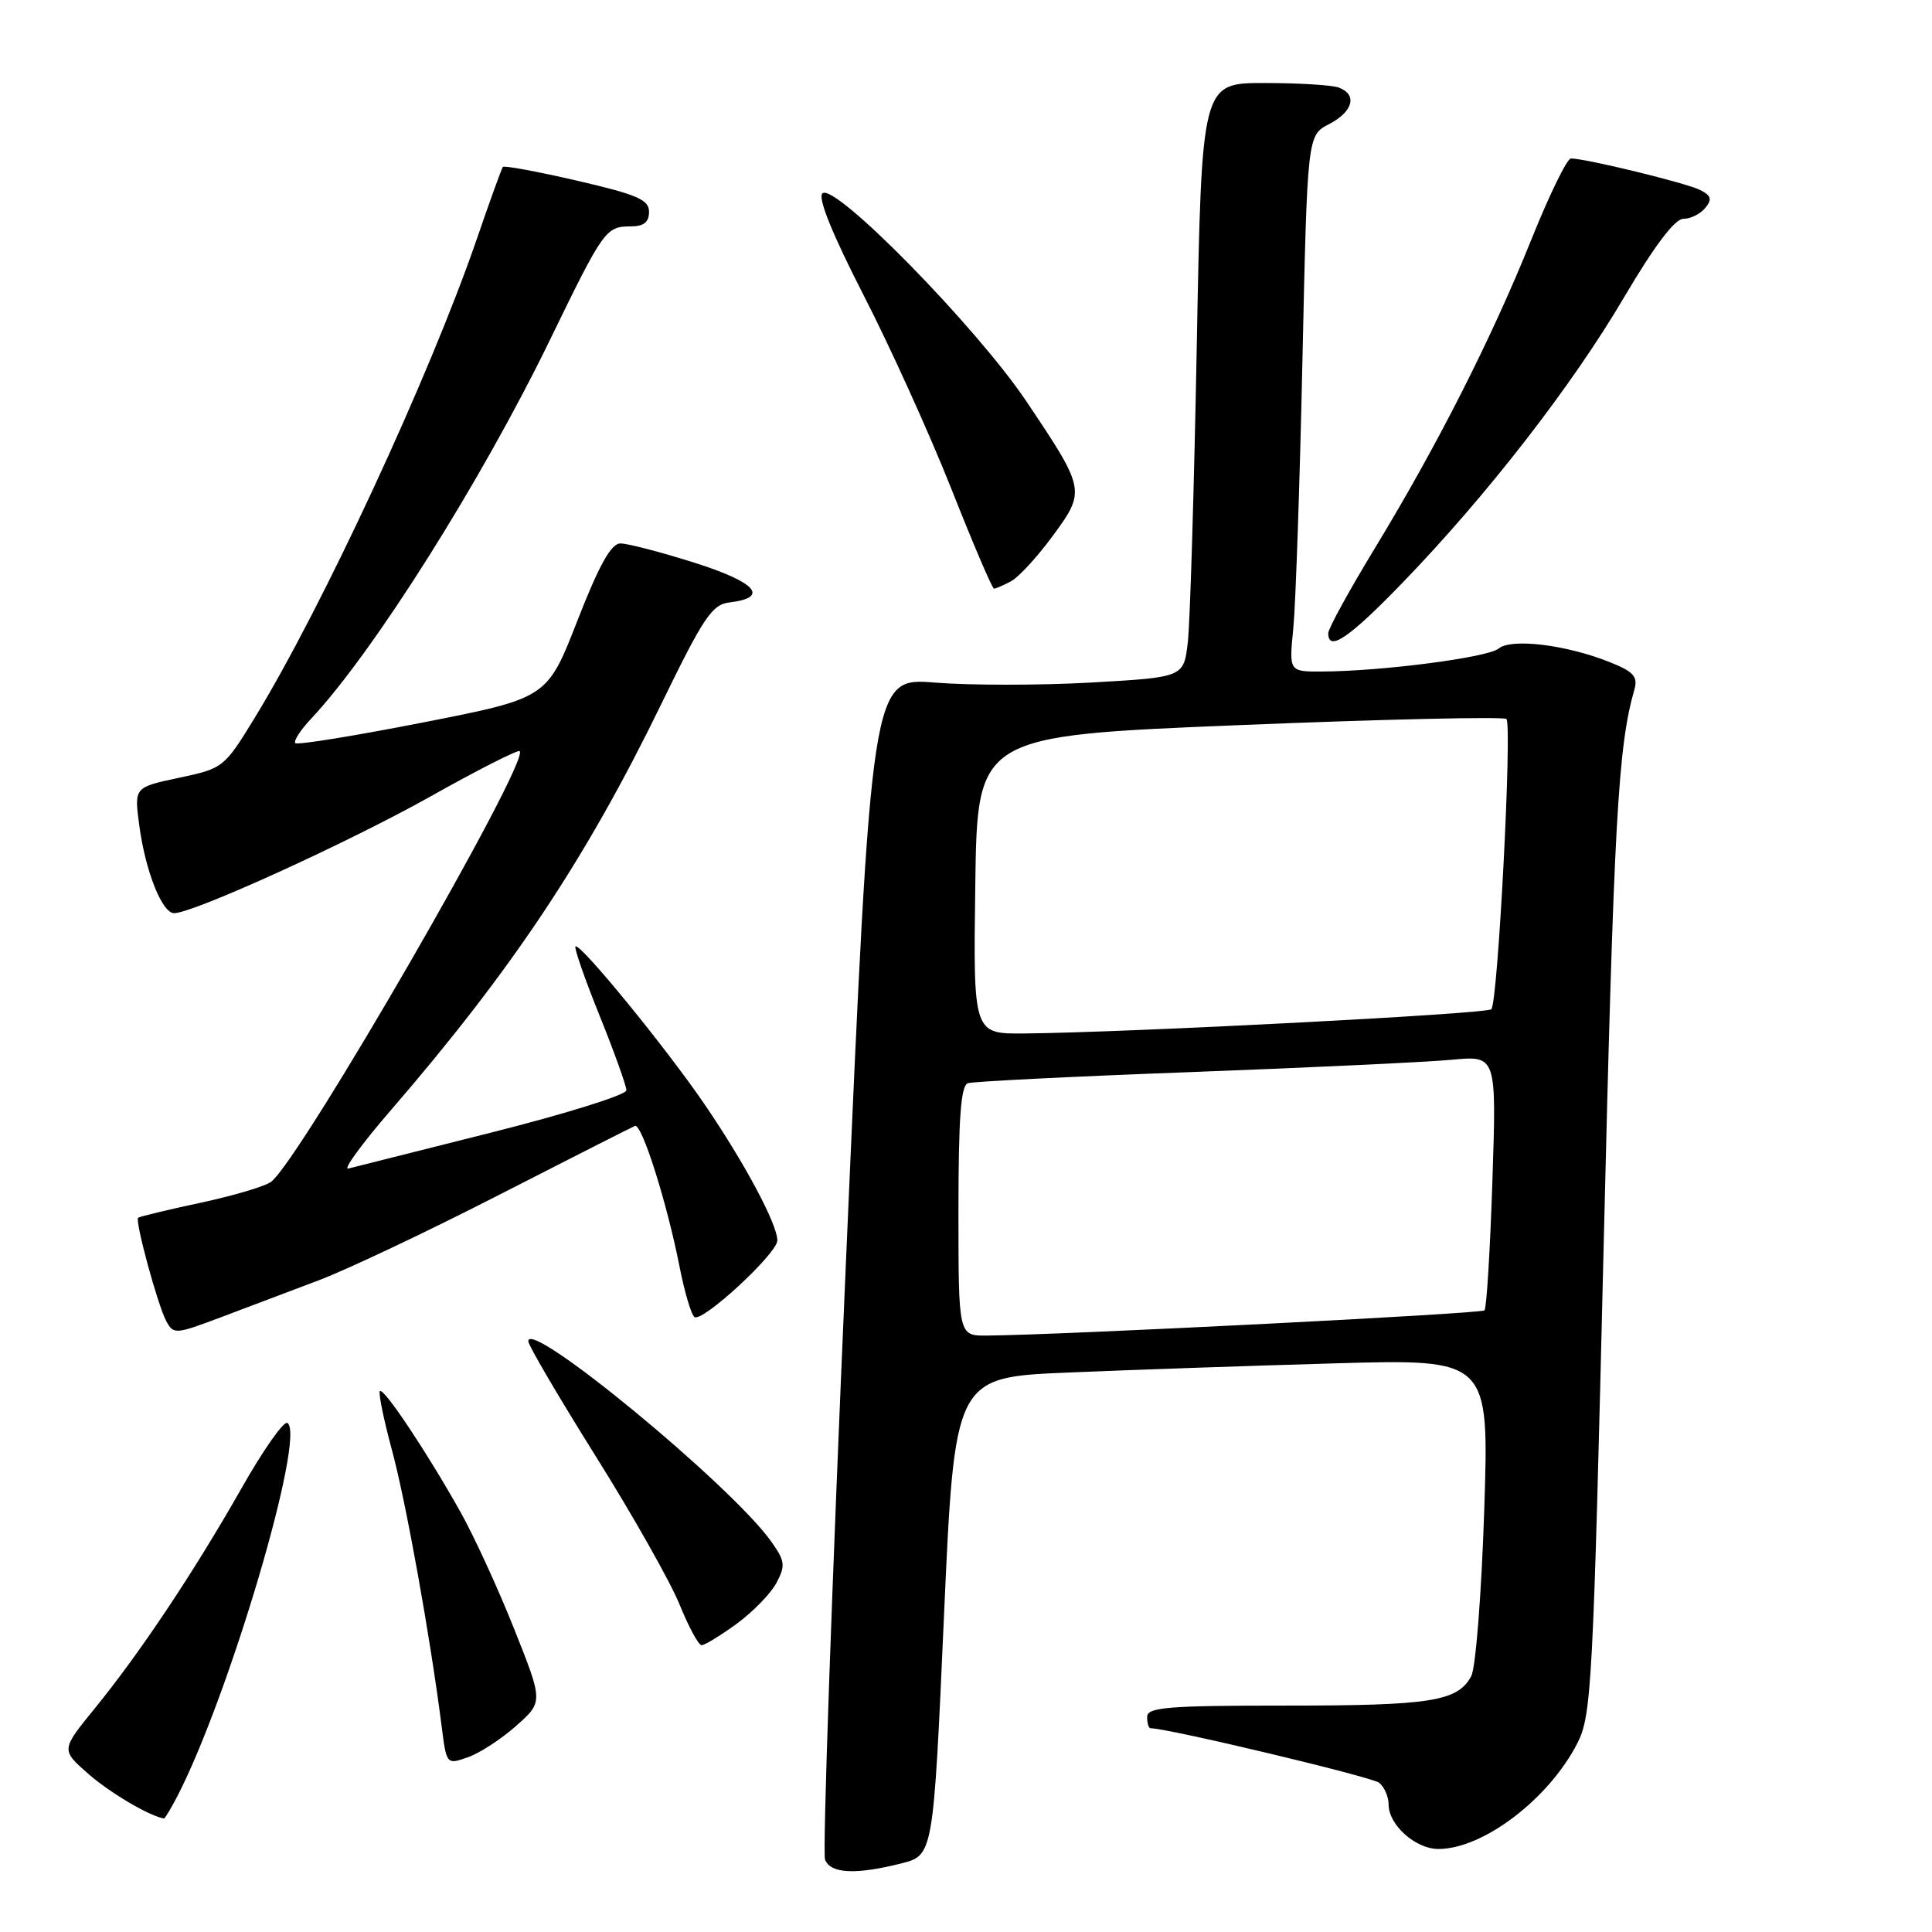 <?xml version="1.0" encoding="UTF-8" standalone="no"?>
<!DOCTYPE svg PUBLIC "-//W3C//DTD SVG 1.1//EN" "http://www.w3.org/Graphics/SVG/1.1/DTD/svg11.dtd" >
<svg xmlns="http://www.w3.org/2000/svg" xmlns:xlink="http://www.w3.org/1999/xlink" version="1.1" viewBox="0 0 256 256">
 <g >
 <path fill="currentColor"
d=" M 119.39 246.92 C 123.67 245.85 123.67 245.85 125.08 214.17 C 126.50 182.50 126.50 182.50 141.50 181.87 C 149.75 181.52 165.68 180.97 176.91 180.65 C 197.32 180.07 197.32 180.07 196.67 200.08 C 196.31 211.08 195.54 220.99 194.95 222.09 C 193.16 225.44 189.63 226.00 170.43 226.00 C 154.71 226.00 152.00 226.22 152.00 227.50 C 152.00 228.32 152.20 229.00 152.45 229.00 C 154.76 229.00 181.80 235.45 182.75 236.23 C 183.44 236.79 184.00 238.09 184.00 239.12 C 184.00 241.82 187.57 245.00 190.60 245.00 C 196.53 245.00 205.24 238.36 209.01 230.98 C 210.89 227.30 211.10 223.39 212.50 164.78 C 213.84 108.92 214.39 98.94 216.56 91.39 C 217.05 89.65 216.49 89.01 213.29 87.73 C 207.54 85.43 200.25 84.54 198.57 85.94 C 197.15 87.12 183.09 88.95 175.15 88.98 C 170.80 89.00 170.80 89.00 171.37 83.25 C 171.68 80.09 172.23 64.10 172.58 47.72 C 173.23 17.93 173.23 17.93 176.12 16.44 C 179.28 14.80 179.89 12.55 177.42 11.61 C 176.55 11.27 172.10 11.00 167.53 11.00 C 159.23 11.00 159.23 11.00 158.58 45.75 C 158.22 64.86 157.69 82.58 157.39 85.12 C 156.85 89.74 156.85 89.74 144.60 90.44 C 137.87 90.82 128.56 90.82 123.91 90.45 C 115.47 89.76 115.47 89.76 112.09 167.28 C 110.23 209.91 108.98 245.51 109.32 246.40 C 110.04 248.27 113.36 248.44 119.39 246.92 Z  M 23.49 238.03 C 30.39 224.67 40.59 190.10 38.08 188.55 C 37.60 188.25 34.85 192.17 31.97 197.26 C 25.67 208.34 18.55 219.02 12.52 226.42 C 8.08 231.87 8.08 231.87 11.71 235.05 C 14.54 237.54 19.76 240.62 21.72 240.96 C 21.85 240.98 22.64 239.66 23.49 238.03 Z  M 68.40 228.68 C 71.98 225.50 71.98 225.50 68.12 215.82 C 66.00 210.49 62.80 203.52 61.00 200.32 C 56.57 192.42 50.84 183.83 50.34 184.33 C 50.12 184.55 50.83 188.06 51.93 192.12 C 53.80 199.02 57.01 216.90 58.51 228.67 C 59.16 233.83 59.17 233.84 61.99 232.85 C 63.55 232.31 66.43 230.43 68.40 228.68 Z  M 97.60 215.17 C 99.74 213.61 102.12 211.17 102.88 209.75 C 104.10 207.44 104.03 206.85 102.17 204.23 C 96.86 196.78 70.00 174.64 70.00 177.72 C 70.00 178.25 74.01 185.09 78.92 192.93 C 83.83 200.76 88.83 209.61 90.04 212.59 C 91.24 215.56 92.56 218.00 92.97 218.00 C 93.37 218.00 95.45 216.73 97.60 215.17 Z  M 42.28 169.63 C 46.01 168.22 56.78 163.12 66.22 158.28 C 75.66 153.45 83.72 149.36 84.13 149.19 C 85.04 148.81 88.37 159.33 90.05 167.87 C 90.72 171.27 91.61 174.26 92.03 174.52 C 93.14 175.20 103.00 166.08 103.00 164.37 C 103.00 162.21 98.70 154.16 93.41 146.40 C 88.25 138.83 76.82 124.85 76.25 125.41 C 76.06 125.61 77.49 129.73 79.45 134.58 C 81.40 139.42 83.00 143.88 83.00 144.47 C 83.00 145.07 75.01 147.57 65.25 150.03 C 55.49 152.49 46.89 154.65 46.15 154.84 C 45.41 155.03 47.95 151.55 51.78 147.12 C 67.82 128.55 77.63 113.82 87.61 93.32 C 93.24 81.74 94.35 80.09 96.69 79.82 C 102.01 79.18 100.19 77.15 92.01 74.56 C 87.55 73.15 83.13 72.00 82.20 72.01 C 80.97 72.02 79.38 74.88 76.50 82.26 C 72.50 92.50 72.50 92.50 56.06 95.73 C 47.02 97.50 39.40 98.74 39.13 98.47 C 38.87 98.20 39.80 96.75 41.22 95.24 C 49.46 86.46 63.80 63.72 72.89 45.00 C 79.95 30.47 80.28 30.00 83.54 30.00 C 85.30 30.00 86.00 29.45 86.00 28.07 C 86.00 26.46 84.45 25.79 76.46 23.94 C 71.22 22.73 66.80 21.91 66.63 22.12 C 66.47 22.33 64.90 26.65 63.16 31.73 C 56.91 49.86 42.72 80.45 33.73 95.15 C 29.72 101.70 29.58 101.82 23.72 103.06 C 17.78 104.32 17.78 104.32 18.45 109.33 C 19.25 115.39 21.47 121.00 23.07 121.00 C 25.60 121.00 46.11 111.66 56.98 105.57 C 63.29 102.02 68.64 99.31 68.86 99.53 C 70.23 100.90 39.78 153.65 35.93 156.59 C 35.14 157.19 30.92 158.44 26.54 159.38 C 22.17 160.31 18.46 161.21 18.30 161.36 C 17.87 161.80 20.89 172.92 22.02 175.03 C 22.98 176.84 23.23 176.82 29.26 174.55 C 32.69 173.25 38.55 171.04 42.28 169.63 Z  M 185.81 77.25 C 196.96 65.73 208.32 51.10 215.20 39.39 C 219.20 32.61 221.91 29.00 223.04 29.00 C 223.98 29.00 225.29 28.36 225.94 27.57 C 226.89 26.43 226.76 25.94 225.31 25.19 C 223.58 24.28 210.14 21.00 208.16 21.00 C 207.64 21.00 205.28 25.84 202.91 31.75 C 197.68 44.77 190.45 59.03 182.17 72.65 C 178.78 78.23 176.00 83.29 176.00 83.90 C 176.00 86.42 178.73 84.57 185.81 77.25 Z  M 133.97 77.02 C 134.98 76.48 137.46 73.78 139.48 71.03 C 143.88 65.04 143.85 64.88 136.00 53.18 C 129.38 43.32 110.52 24.08 108.97 25.63 C 108.35 26.25 110.30 31.05 114.40 39.05 C 117.92 45.90 123.16 57.46 126.05 64.75 C 128.93 72.04 131.48 78.00 131.71 78.00 C 131.94 78.00 132.96 77.56 133.97 77.02 Z  M 127.00 160.47 C 127.00 148.13 127.32 143.83 128.25 143.53 C 128.94 143.30 142.32 142.63 158.00 142.05 C 173.68 141.46 189.16 140.73 192.40 140.42 C 198.30 139.87 198.30 139.87 197.75 156.50 C 197.45 165.65 196.98 173.36 196.70 173.63 C 196.26 174.08 140.44 176.90 130.75 176.97 C 127.00 177.00 127.00 177.00 127.00 160.47 Z  M 129.23 117.25 C 129.50 97.50 129.50 97.50 164.25 96.08 C 183.36 95.30 199.27 94.94 199.61 95.27 C 200.39 96.06 198.48 132.86 197.61 133.73 C 196.98 134.35 149.67 136.81 135.73 136.94 C 128.96 137.00 128.96 137.00 129.23 117.25 Z "/>
</g>
</svg>